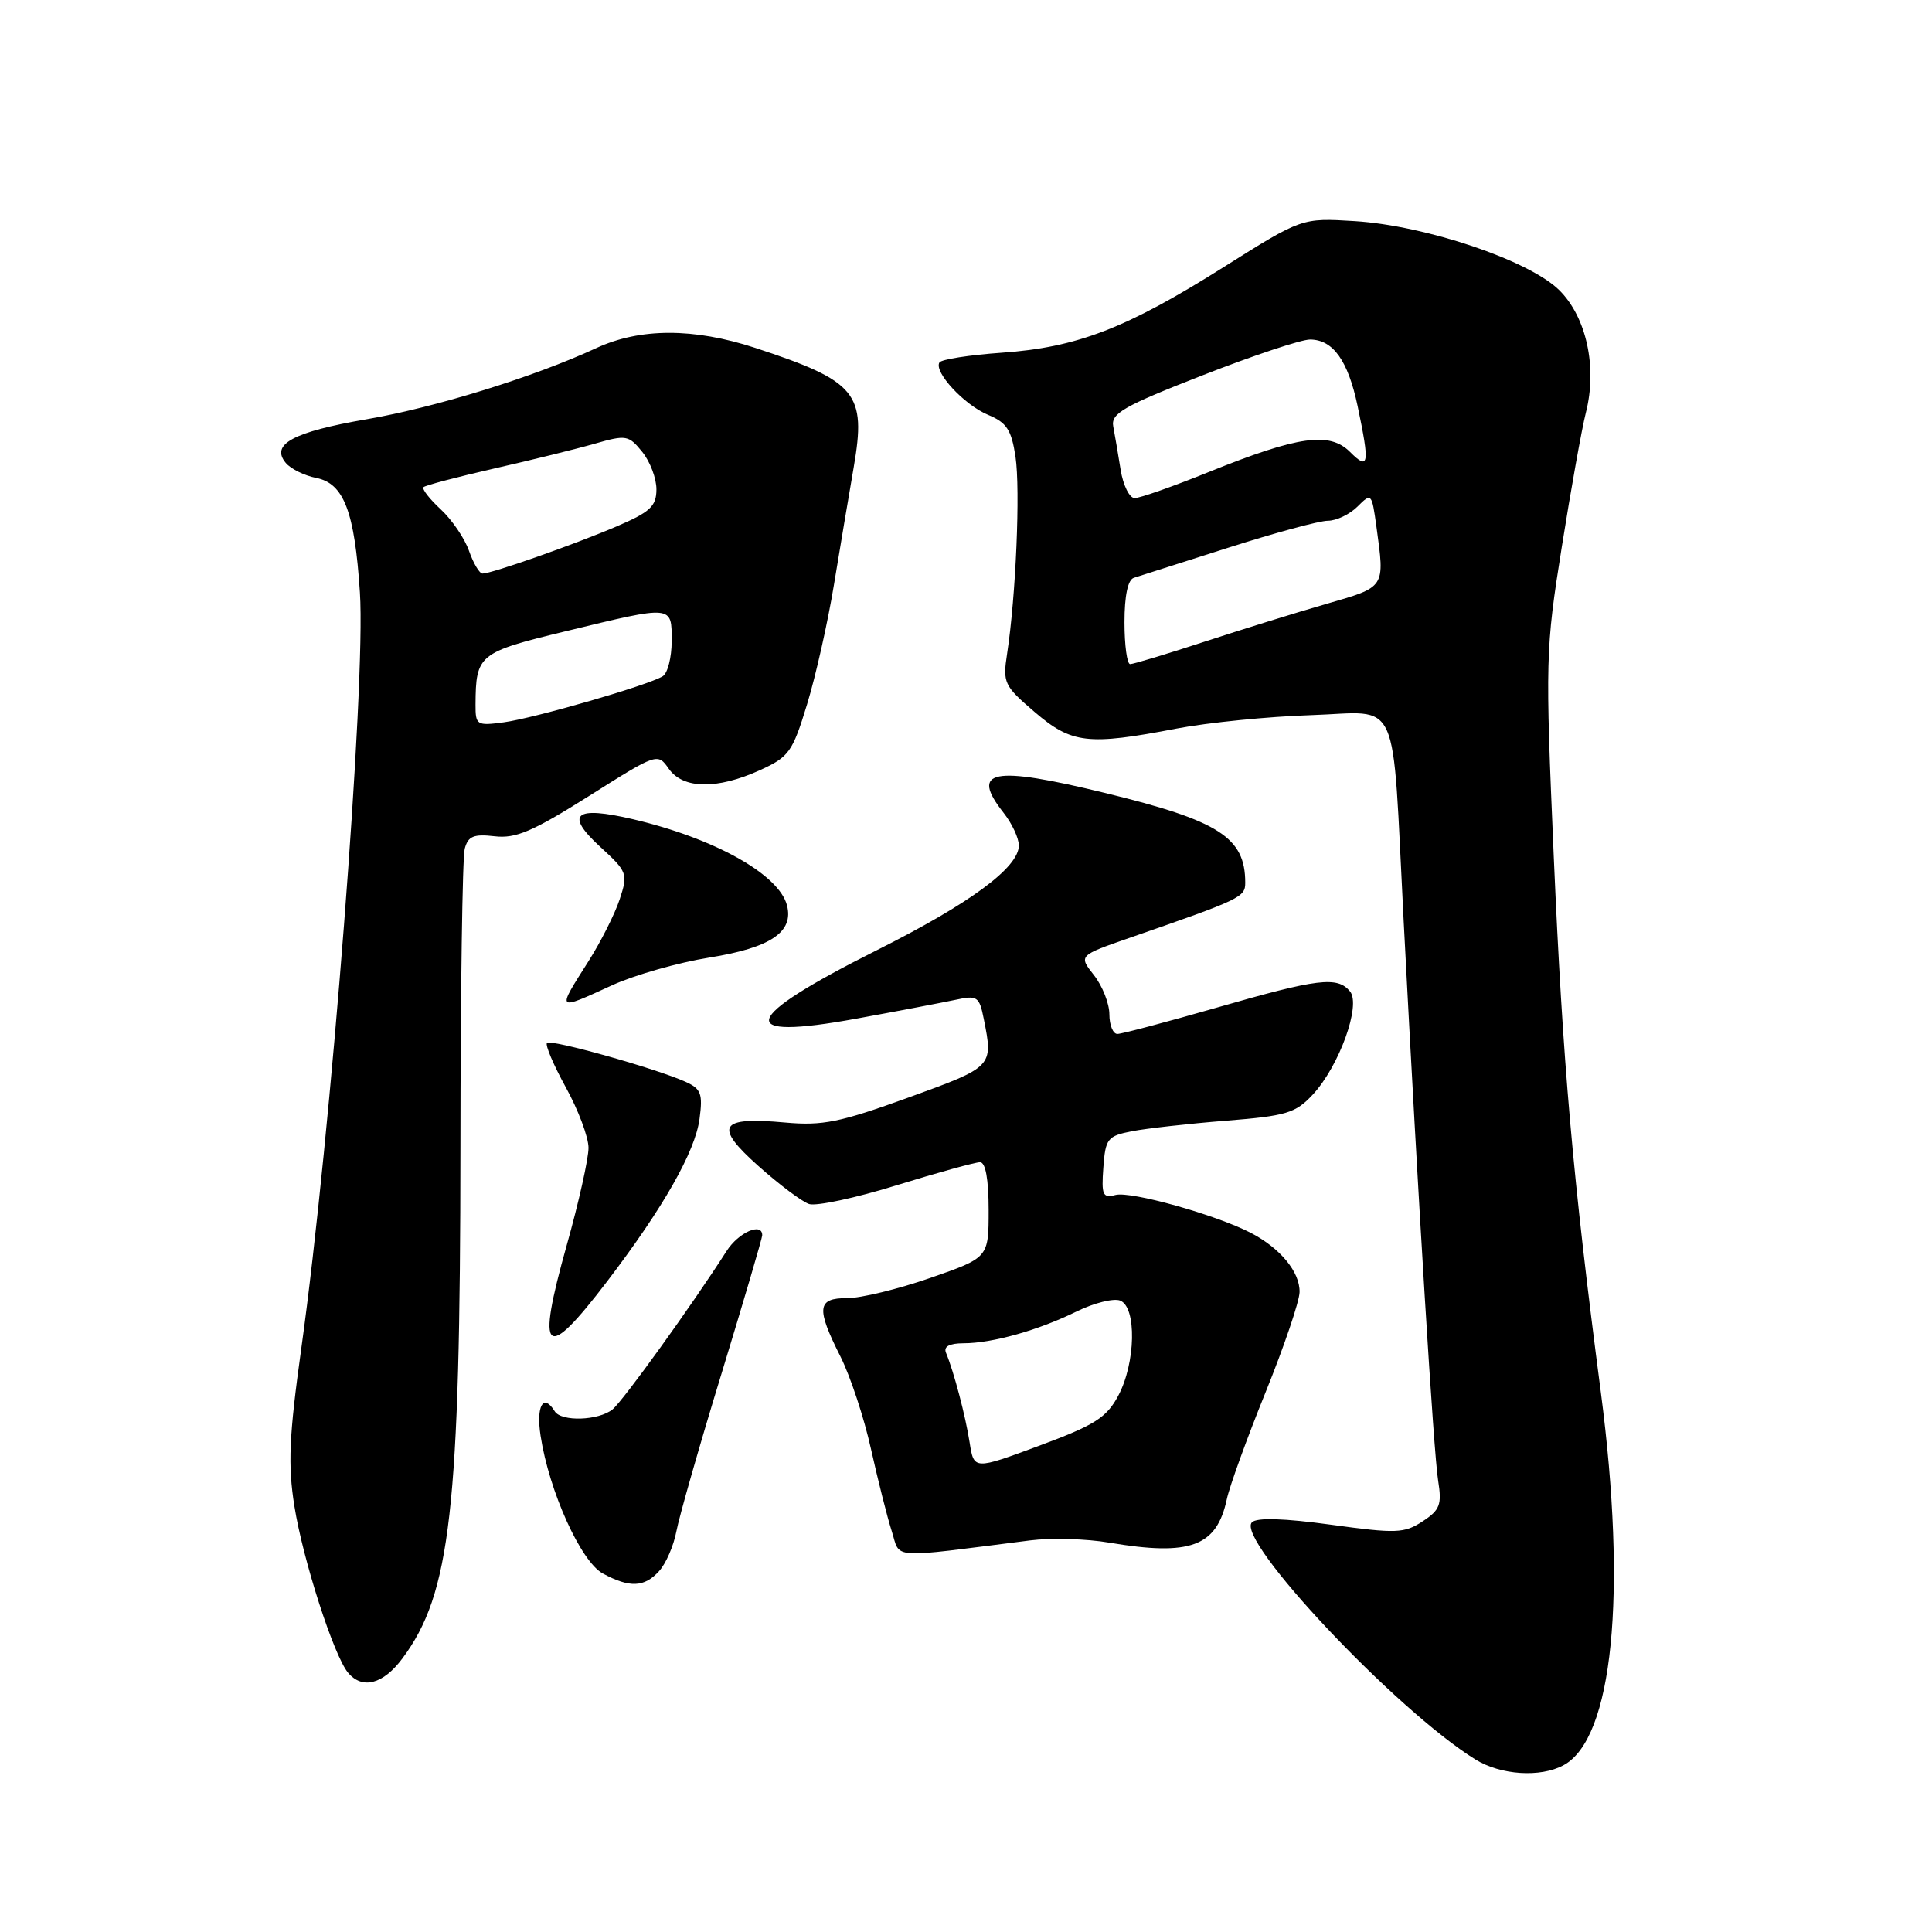<?xml version="1.0" encoding="UTF-8" standalone="no"?>
<!DOCTYPE svg PUBLIC "-//W3C//DTD SVG 1.1//EN" "http://www.w3.org/Graphics/SVG/1.1/DTD/svg11.dtd" >
<svg xmlns="http://www.w3.org/2000/svg" xmlns:xlink="http://www.w3.org/1999/xlink" version="1.1" viewBox="0 0 256 256">
 <g >
 <path fill="currentColor"
d=" M 207.16 233.91 C 213.71 230.41 215.62 211.32 212.12 184.50 C 208.39 155.99 207.08 141.00 205.88 113.50 C 204.75 87.39 204.78 86.04 206.94 72.50 C 208.16 64.80 209.60 56.79 210.13 54.70 C 211.67 48.69 210.22 42.01 206.60 38.44 C 202.60 34.50 188.93 29.89 179.50 29.30 C 172.50 28.87 172.50 28.87 162.10 35.42 C 149.24 43.52 142.71 46.04 132.72 46.74 C 128.44 47.04 124.73 47.62 124.48 48.03 C 123.71 49.28 127.77 53.66 130.92 54.97 C 133.39 55.99 134.02 56.95 134.56 60.53 C 135.21 64.89 134.61 79.02 133.45 86.59 C 132.85 90.48 133.04 90.87 137.09 94.34 C 142.00 98.55 144.14 98.80 155.90 96.54 C 160.08 95.74 168.10 94.94 173.72 94.76 C 185.72 94.37 184.41 91.46 185.99 122.00 C 187.94 159.52 189.97 192.53 190.56 196.18 C 191.07 199.38 190.81 200.08 188.50 201.59 C 186.07 203.18 185.02 203.22 176.36 202.03 C 170.17 201.18 166.53 201.07 165.89 201.71 C 163.64 203.96 184.99 226.63 195.50 233.14 C 198.85 235.21 204.09 235.56 207.16 233.91 Z  M 53.32 219.75 C 59.71 211.19 60.98 200.03 61.01 152.00 C 61.02 131.38 61.27 113.58 61.58 112.46 C 62.02 110.80 62.76 110.49 65.54 110.81 C 68.33 111.14 70.58 110.18 78.04 105.48 C 87.08 99.77 87.14 99.75 88.62 101.87 C 90.51 104.56 95.01 104.63 100.68 102.06 C 104.55 100.30 105.01 99.66 106.94 93.33 C 108.09 89.57 109.69 82.45 110.50 77.50 C 111.32 72.55 112.49 65.54 113.12 61.92 C 114.82 52.08 113.53 50.52 100.08 46.10 C 91.92 43.43 84.81 43.44 79.00 46.13 C 70.77 49.94 57.71 53.99 48.55 55.56 C 38.86 57.23 35.82 58.87 37.86 61.33 C 38.51 62.12 40.33 63.02 41.91 63.33 C 45.57 64.06 46.99 67.78 47.69 78.50 C 48.49 90.68 43.86 150.41 39.92 178.70 C 38.30 190.36 38.14 194.09 39.01 199.58 C 40.15 206.71 44.22 219.35 46.11 221.63 C 48.00 223.90 50.76 223.19 53.32 219.75 Z  M 87.33 208.18 C 88.24 207.19 89.26 204.82 89.62 202.93 C 89.97 201.05 92.67 191.59 95.63 181.93 C 98.58 172.26 101.00 164.05 101.00 163.68 C 101.00 161.92 97.86 163.30 96.29 165.75 C 91.73 172.89 82.55 185.63 81.17 186.75 C 79.31 188.25 74.37 188.41 73.50 187.00 C 72.00 184.58 71.02 186.28 71.63 190.25 C 72.75 197.58 76.96 206.91 79.87 208.49 C 83.43 210.42 85.38 210.34 87.33 208.18 Z  M 136.50 204.11 C 139.25 203.76 143.97 203.89 147.00 204.41 C 157.72 206.22 161.22 204.93 162.56 198.65 C 162.93 196.92 165.24 190.55 167.69 184.50 C 170.14 178.45 172.17 172.47 172.20 171.22 C 172.26 168.55 169.65 165.39 165.72 163.35 C 161.06 160.95 149.85 157.81 147.81 158.34 C 146.12 158.78 145.93 158.36 146.20 154.71 C 146.48 150.87 146.74 150.53 150.00 149.89 C 151.93 149.52 157.53 148.89 162.45 148.50 C 170.46 147.86 171.66 147.50 173.95 145.04 C 177.46 141.26 180.38 133.16 178.88 131.36 C 177.21 129.34 174.65 129.65 161.28 133.50 C 154.59 135.42 148.64 137.00 148.06 137.00 C 147.48 137.00 147.00 135.83 147.00 134.41 C 147.00 132.98 146.08 130.65 144.96 129.22 C 142.91 126.62 142.91 126.62 149.71 124.26 C 164.46 119.14 165.00 118.89 165.00 116.96 C 165.00 110.97 161.56 108.76 146.50 105.09 C 131.44 101.42 128.49 102.00 133.00 107.73 C 134.10 109.13 135.00 111.06 135.00 112.03 C 135.00 114.95 128.53 119.72 116.14 125.93 C 98.07 134.99 97.21 137.95 113.50 134.97 C 119.00 133.97 124.90 132.84 126.61 132.48 C 129.50 131.85 129.76 132.03 130.36 135.03 C 131.62 141.35 131.62 141.35 120.40 145.42 C 111.29 148.72 109.00 149.19 104.04 148.74 C 95.29 147.94 94.53 149.19 100.50 154.51 C 103.25 156.96 106.27 159.23 107.21 159.54 C 108.15 159.85 113.38 158.74 118.82 157.05 C 124.27 155.37 129.23 154.00 129.86 154.00 C 130.59 154.00 131.00 156.26 131.00 160.33 C 131.00 166.65 131.00 166.65 123.25 169.34 C 118.99 170.82 114.04 172.02 112.25 172.01 C 108.27 172.00 108.12 173.32 111.38 179.78 C 112.68 182.38 114.50 187.88 115.41 192.00 C 116.33 196.12 117.56 201.02 118.16 202.88 C 119.36 206.64 117.55 206.51 136.50 204.11 Z  M 80.48 169.75 C 87.91 160.00 92.11 152.60 92.69 148.26 C 93.14 144.93 92.89 144.27 90.85 143.35 C 86.93 141.58 73.00 137.67 72.48 138.19 C 72.21 138.45 73.34 141.11 74.98 144.09 C 76.62 147.06 77.97 150.66 77.98 152.08 C 77.99 153.49 76.69 159.33 75.08 165.05 C 71.00 179.59 72.19 180.63 80.48 169.75 Z  M 81.13 130.54 C 84.09 129.19 89.88 127.54 94.01 126.88 C 102.11 125.58 105.20 123.50 104.28 119.96 C 103.21 115.85 94.68 111.09 83.87 108.55 C 76.15 106.74 74.80 107.87 79.52 112.20 C 83.14 115.51 83.23 115.77 82.11 119.17 C 81.47 121.11 79.61 124.80 77.97 127.38 C 73.74 134.05 73.65 133.96 81.13 130.54 Z  M 149.00 82.47 C 149.00 78.91 149.45 76.80 150.25 76.56 C 150.94 76.35 156.54 74.56 162.70 72.59 C 168.87 70.62 174.83 69.00 175.95 69.00 C 177.08 69.00 178.85 68.15 179.88 67.12 C 181.72 65.28 181.77 65.33 182.38 69.76 C 183.50 77.96 183.65 77.73 175.75 80.02 C 171.76 81.17 164.45 83.44 159.50 85.06 C 154.55 86.68 150.16 88.00 149.75 88.00 C 149.34 88.00 149.00 85.51 149.00 82.47 Z  M 148.49 62.25 C 148.16 60.19 147.72 57.60 147.51 56.50 C 147.19 54.78 148.85 53.83 159.32 49.74 C 166.02 47.12 172.44 44.98 173.60 44.99 C 176.64 45.01 178.62 47.78 179.89 53.80 C 181.52 61.56 181.38 62.38 178.89 59.89 C 176.18 57.18 172.05 57.76 160.23 62.52 C 155.49 64.44 151.04 66.00 150.35 66.00 C 149.66 66.00 148.82 64.31 148.49 62.25 Z  M 63.01 93.36 C 63.05 86.73 63.40 86.44 75.01 83.63 C 89.25 80.18 89.00 80.16 89.00 84.94 C 89.00 87.11 88.47 89.21 87.81 89.61 C 85.89 90.80 70.82 95.16 66.75 95.71 C 63.17 96.19 63.00 96.08 63.01 93.36 Z  M 62.15 73.00 C 61.58 71.35 59.89 68.87 58.40 67.49 C 56.91 66.11 55.88 64.79 56.12 64.55 C 56.36 64.31 60.59 63.20 65.53 62.07 C 70.46 60.95 76.46 59.47 78.85 58.78 C 82.96 57.60 83.31 57.66 85.10 59.88 C 86.15 61.17 86.99 63.41 86.98 64.86 C 86.97 67.09 86.14 67.85 81.73 69.74 C 76.10 72.15 65.16 76.00 63.94 76.00 C 63.53 76.00 62.73 74.65 62.15 73.00 Z  M 128.48 191.13 C 127.93 187.60 126.40 181.78 125.35 179.25 C 125.01 178.42 125.79 178.00 127.67 177.99 C 131.48 177.99 137.60 176.27 142.67 173.77 C 144.96 172.65 147.55 172.00 148.42 172.33 C 150.64 173.18 150.49 180.62 148.17 184.95 C 146.61 187.86 145.05 188.84 137.69 191.57 C 129.05 194.77 129.05 194.77 128.48 191.13 Z "/>
</g>
</svg>